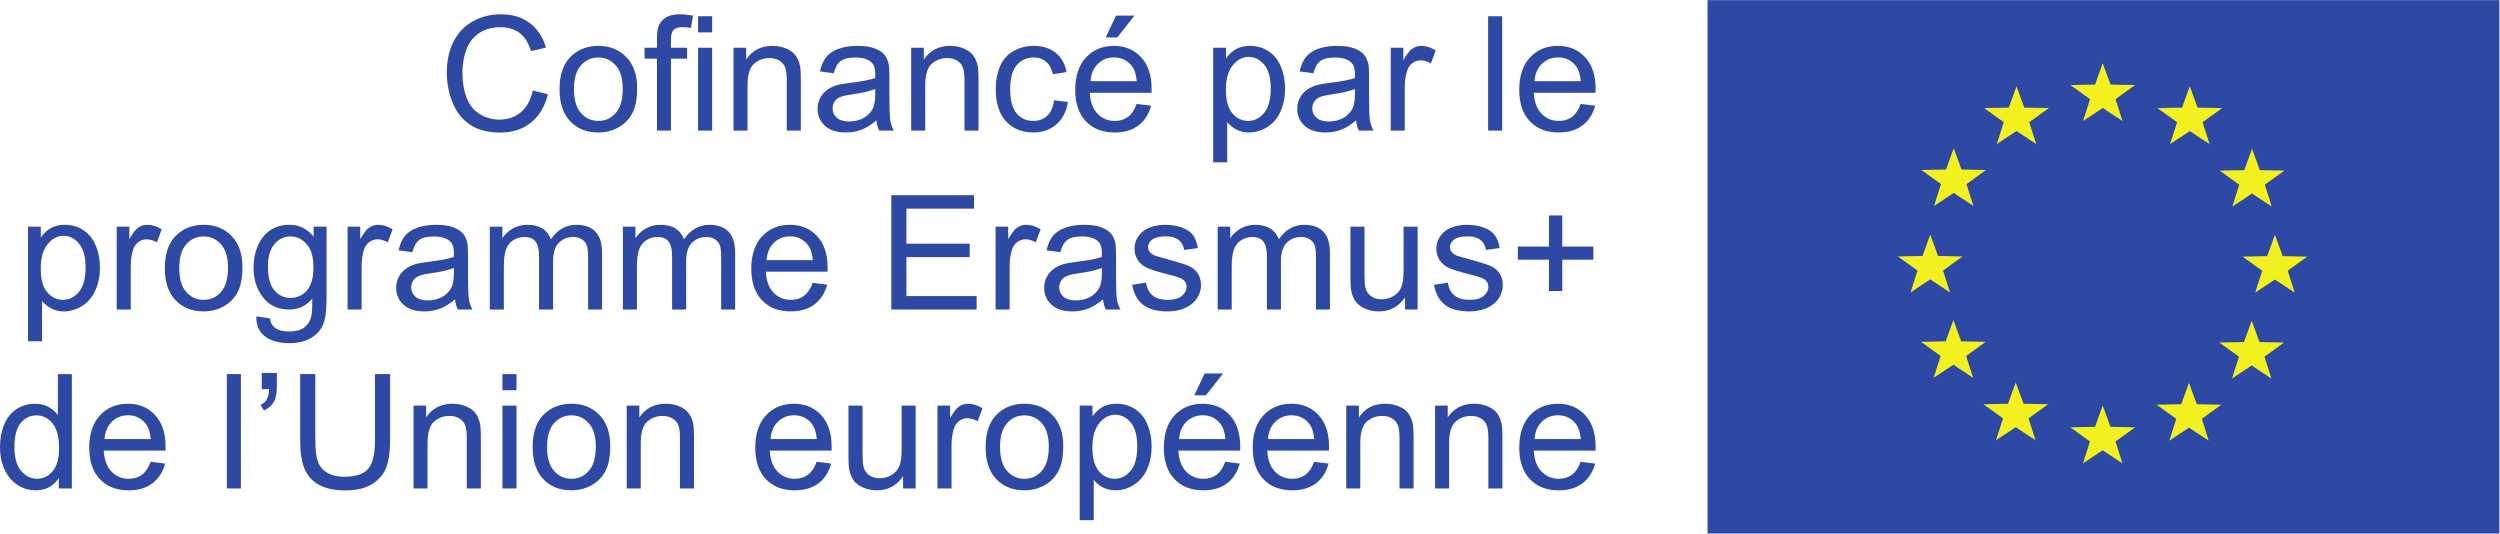 <?xml version="1.0" encoding="UTF-8" standalone="no"?>
<!-- Created with Inkscape (http://www.inkscape.org/) -->

<svg
   version="1.1"
   id="svg2"
   xml:space="preserve"
   width="1042.987"
   height="222.6"
   viewBox="0 0 1042.987 222.6"
   sodipodi:docname="logosbeneficaireserasmusleft_fr_0.eps"
   xmlns:inkscape="http://www.inkscape.org/namespaces/inkscape"
   xmlns:sodipodi="http://sodipodi.sourceforge.net/DTD/sodipodi-0.dtd"
   xmlns="http://www.w3.org/2000/svg"
   xmlns:svg="http://www.w3.org/2000/svg"><defs
     id="defs6" /><sodipodi:namedview
     id="namedview4"
     pagecolor="#ffffff"
     bordercolor="#666666"
     borderopacity="1.0"
     inkscape:pageshadow="2"
     inkscape:pageopacity="0.0"
     inkscape:pagecheckerboard="0" /><g
     id="g8"
     inkscape:groupmode="layer"
     inkscape:label="ink_ext_XXXXXX"
     transform="matrix(1.333,0,0,-1.333,0,222.6)"><g
       id="g10"
       transform="scale(0.1)"><path
         d="M 7822.35,0 V 1669.52 H 5344.14 V 0 h 2478.21"
         style="fill:#2d49a3;fill-opacity:1;fill-rule:nonzero;stroke:none"
         id="path12" /><path
         d="m 7204.62,861.59 -25.86,0.527 -38.24,0.723 -12.52,34.094 -8.11,21.785 -7.97,-21.785 -12.42,-34.094 -38.24,-0.723 -25.84,-0.527 21.09,-15.195 30.14,-21.629 -10.96,-34.133 -7.52,-23.242 20.39,13.457 31.33,20.742 31.7,-20.742 20.14,-13.457 -7.38,23.242 -10.86,34.133 30.04,21.629 21.09,15.195"
         style="fill:#f3f020;fill-opacity:1;fill-rule:nonzero;stroke:none"
         id="path14" /><path
         d="m 7204.62,861.59 -25.86,0.527 -38.24,0.723 -12.52,34.094 -8.11,21.785 -7.97,-21.785 -12.42,-34.094 -38.24,-0.723 -25.84,-0.527 21.09,-15.195 30.14,-21.629 -10.96,-34.133 -7.52,-23.242 20.39,13.457 31.33,20.742 31.7,-20.742 20.14,-13.457 -7.38,23.242 -10.86,34.133 30.04,21.629 z"
         style="fill:none;stroke:#f3f020;stroke-width:11.064;stroke-linecap:butt;stroke-linejoin:miter;stroke-miterlimit:4;stroke-dasharray:none;stroke-opacity:1"
         id="path16" /><path
         d="m 7014.79,1093.95 -10.83,-34.18 -7.39,-23.18 20.26,13.28 31.46,21.04 31.7,-21.04 20,-13.28 -7.27,23.18 -10.95,34.18 30.04,21.64 21.19,15.2 -25.84,0.47 -38.38,0.6 -12.38,34.18 -8.11,22 -8.01,-22 -12.36,-34.18 -38.26,-0.6 -25.86,-0.47 20.98,-15.2 30.01,-21.64"
         style="fill:#f3f020;fill-opacity:1;fill-rule:nonzero;stroke:none"
         id="path18" /><path
         d="m 7014.79,1093.95 -10.83,-34.18 -7.39,-23.18 20.26,13.28 31.46,21.04 31.7,-21.04 20,-13.28 -7.27,23.18 -10.95,34.18 30.04,21.64 21.19,15.2 -25.84,0.47 -38.38,0.6 -12.38,34.18 -8.11,22 -8.01,-22 -12.36,-34.18 -38.26,-0.6 -25.86,-0.47 20.98,-15.2 z"
         style="fill:none;stroke:#f3f020;stroke-width:11.064;stroke-linecap:butt;stroke-linejoin:miter;stroke-miterlimit:4;stroke-dasharray:none;stroke-opacity:1"
         id="path20" /><path
         d="m 6874.07,1327.64 -12.52,34.13 -8.1,21.93 -7.97,-21.93 -12.4,-34.13 -38.25,-0.66 -25.99,-0.59 21.21,-15.13 30.16,-21.69 -10.96,-34.14 -7.52,-23.19 20.37,13.24 31.35,20.91 31.58,-20.91 20.27,-13.24 -7.52,23.19 -10.74,34.14 30.04,21.69 21.07,15.13 -25.72,0.59 -38.36,0.66"
         style="fill:#f3f020;fill-opacity:1;fill-rule:nonzero;stroke:none"
         id="path22" /><path
         d="m 6874.07,1327.64 -12.52,34.13 -8.1,21.93 -7.97,-21.93 -12.4,-34.13 -38.25,-0.66 -25.99,-0.59 21.21,-15.13 30.16,-21.69 -10.96,-34.14 -7.52,-23.19 20.37,13.24 31.35,20.91 31.58,-20.91 20.27,-13.24 -7.52,23.19 -10.74,34.14 30.04,21.69 21.07,15.13 -25.72,0.59 z"
         style="fill:none;stroke:#f3f020;stroke-width:11.064;stroke-linecap:butt;stroke-linejoin:miter;stroke-miterlimit:4;stroke-dasharray:none;stroke-opacity:1"
         id="path24" /><path
         d="m 6601.67,1399.85 -12.52,34.03 -8.12,21.92 -7.86,-21.92 -12.52,-34.03 -38.24,-0.84 -25.97,-0.41 21.21,-15.19 30.04,-21.75 -10.86,-34.2 -7.5,-23.12 20.25,13.23 31.45,20.97 31.69,-20.97 20.14,-13.23 -7.36,23.12 -10.86,34.2 30.04,21.75 20.95,15.19 -25.72,0.41 -38.24,0.84"
         style="fill:#f3f020;fill-opacity:1;fill-rule:nonzero;stroke:none"
         id="path26" /><path
         d="m 6601.67,1399.85 -12.52,34.03 -8.12,21.92 -7.86,-21.92 -12.52,-34.03 -38.24,-0.84 -25.97,-0.41 21.21,-15.19 30.04,-21.75 -10.86,-34.2 -7.5,-23.12 20.25,13.23 31.45,20.97 31.69,-20.97 20.14,-13.23 -7.36,23.12 -10.86,34.2 30.04,21.75 20.95,15.19 -25.72,0.41 z"
         style="fill:none;stroke:#f3f020;stroke-width:11.064;stroke-linecap:butt;stroke-linejoin:miter;stroke-miterlimit:4;stroke-dasharray:none;stroke-opacity:1"
         id="path28" /><path
         d="m 6331.63,1327.64 -12.52,34.13 -7.85,21.93 -7.99,-21.93 -12.5,-34.13 -38.26,-0.66 -25.98,-0.41 21.1,-15.25 30.15,-21.63 -10.86,-34.14 -7.48,-23.31 20.24,13.47 31.58,20.8 31.35,-20.8 20.25,-13.47 -7.38,23.31 -10.86,34.14 30.04,21.63 21.21,15.25 -25.98,0.41 -38.26,0.66"
         style="fill:#f3f020;fill-opacity:1;fill-rule:nonzero;stroke:none"
         id="path30" /><path
         d="m 6331.63,1327.64 -12.52,34.13 -7.85,21.93 -7.99,-21.93 -12.5,-34.13 -38.26,-0.66 -25.98,-0.41 21.1,-15.25 30.15,-21.63 -10.86,-34.14 -7.48,-23.31 20.24,13.47 31.58,20.8 31.35,-20.8 20.25,-13.47 -7.38,23.31 -10.86,34.14 30.04,21.63 21.21,15.25 -25.98,0.41 z"
         style="fill:none;stroke:#f3f020;stroke-width:11.064;stroke-linecap:butt;stroke-linejoin:miter;stroke-miterlimit:4;stroke-dasharray:none;stroke-opacity:1"
         id="path32" /><path
         d="m 6135.03,1133.93 -12.31,34.04 -7.96,21.85 -8.09,-21.85 -12.4,-34.04 -38.26,-0.7 -25.86,-0.49 21.09,-15.25 30.04,-21.68 -10.96,-34.08 -7.28,-23.25 20.02,13.34 31.58,20.86 31.58,-20.86 20.14,-13.34 -7.4,23.25 -10.84,34.08 30.15,21.68 20.98,15.25 -25.88,0.49 -38.34,0.7"
         style="fill:#f3f020;fill-opacity:1;fill-rule:nonzero;stroke:none"
         id="path34" /><path
         d="m 6135.03,1133.93 -12.31,34.04 -7.96,21.85 -8.09,-21.85 -12.4,-34.04 -38.26,-0.7 -25.86,-0.49 21.09,-15.25 30.04,-21.68 -10.96,-34.08 -7.28,-23.25 20.02,13.34 31.58,20.86 31.58,-20.86 20.14,-13.34 -7.4,23.25 -10.84,34.08 30.15,21.68 20.98,15.25 -25.88,0.49 z"
         style="fill:none;stroke:#f3f020;stroke-width:11.064;stroke-linecap:butt;stroke-linejoin:miter;stroke-miterlimit:4;stroke-dasharray:none;stroke-opacity:1"
         id="path36" /><path
         d="m 6072.69,781.336 20.25,-13.457 -7.36,23.351 -10.86,34.083 30.02,21.675 21.09,15.129 -25.84,0.547 -38.26,0.652 -12.5,34.036 -7.99,21.855 -8.01,-21.855 -12.5,-34.036 -38.24,-0.652 -25.86,-0.547 20.96,-15.129 30.15,-21.675 -10.84,-34.083 -7.38,-23.351 20.12,13.457 31.6,20.852 31.45,-20.852"
         style="fill:#f3f020;fill-opacity:1;fill-rule:nonzero;stroke:none"
         id="path38" /><path
         d="m 6072.69,781.336 20.25,-13.457 -7.36,23.351 -10.86,34.083 30.02,21.675 21.09,15.129 -25.84,0.547 -38.26,0.652 -12.5,34.036 -7.99,21.855 -8.01,-21.855 -12.5,-34.036 -38.24,-0.652 -25.86,-0.547 20.96,-15.129 30.15,-21.675 -10.84,-34.083 -7.38,-23.351 20.12,13.457 31.6,20.852 z"
         style="fill:none;stroke:#f3f020;stroke-width:11.064;stroke-linecap:butt;stroke-linejoin:miter;stroke-miterlimit:4;stroke-dasharray:none;stroke-opacity:1"
         id="path40" /><path
         d="m 6134.17,596.27 -12.5,33.96 -7.87,21.879 -8.11,-21.879 -12.5,-33.96 -38.24,-0.829 -25.86,-0.582 21.08,-15.019 30.04,-21.809 -10.86,-34.09 -7.5,-23.043 20.25,13.161 31.46,20.839 31.59,-20.839 20.13,-13.278 -7.38,23.16 -10.72,34.09 30.02,21.809 20.97,15.019 -25.86,0.582 -38.14,0.829"
         style="fill:#f3f020;fill-opacity:1;fill-rule:nonzero;stroke:none"
         id="path42" /><path
         d="m 6134.17,596.27 -12.5,33.96 -7.87,21.879 -8.11,-21.879 -12.5,-33.96 -38.24,-0.829 -25.86,-0.582 21.08,-15.019 30.04,-21.809 -10.86,-34.09 -7.5,-23.043 20.25,13.161 31.46,20.839 31.59,-20.839 20.13,-13.278 -7.38,23.16 -10.72,34.09 30.02,21.809 20.97,15.019 -25.86,0.582 z"
         style="fill:none;stroke:#f3f020;stroke-width:11.064;stroke-linecap:butt;stroke-linejoin:miter;stroke-miterlimit:4;stroke-dasharray:none;stroke-opacity:1"
         id="path44" /><path
         d="m 6329.25,400.73 -12.38,34.2 -7.99,21.859 -8.11,-21.859 -12.38,-34.2 -38.38,-0.601 -25.86,-0.59 21.21,-15.141 29.9,-21.687 -10.72,-34.063 -7.5,-23.25 20.12,13.231 31.72,20.922 31.33,-20.922 20.39,-13.231 -7.52,23.25 -10.82,34.063 30.02,21.687 21.21,15.141 -25.98,0.59 -38.26,0.601"
         style="fill:#f3f020;fill-opacity:1;fill-rule:nonzero;stroke:none"
         id="path46" /><path
         d="m 6329.25,400.73 -12.38,34.2 -7.99,21.859 -8.11,-21.859 -12.38,-34.2 -38.38,-0.601 -25.86,-0.59 21.21,-15.141 29.9,-21.687 -10.72,-34.063 -7.5,-23.25 20.12,13.231 31.72,20.922 31.33,-20.922 20.39,-13.231 -7.52,23.25 -10.82,34.063 30.02,21.687 21.21,15.141 -25.98,0.59 z"
         style="fill:none;stroke:#f3f020;stroke-width:11.064;stroke-linecap:butt;stroke-linejoin:miter;stroke-miterlimit:4;stroke-dasharray:none;stroke-opacity:1"
         id="path48" /><path
         d="m 6601.42,328.582 -12.39,33.898 -8.12,21.989 -7.85,-21.989 -12.52,-33.898 -38.25,-0.781 -25.99,-0.602 21.09,-15.25 30.18,-21.551 -10.98,-34.089 -7.26,-23.297 20.13,13.386 31.45,20.922 31.6,-20.922 20.14,-13.386 -7.27,23.297 -10.98,34.089 30.04,21.551 21.08,15.25 -25.73,0.602 -38.37,0.781"
         style="fill:#f3f020;fill-opacity:1;fill-rule:nonzero;stroke:none"
         id="path50" /><path
         d="m 6601.42,328.582 -12.39,33.898 -8.12,21.989 -7.85,-21.989 -12.52,-33.898 -38.25,-0.781 -25.99,-0.602 21.09,-15.25 30.18,-21.551 -10.98,-34.089 -7.26,-23.297 20.13,13.386 31.45,20.922 31.6,-20.922 20.14,-13.386 -7.27,23.297 -10.98,34.089 30.04,21.551 21.08,15.25 -25.73,0.602 z"
         style="fill:none;stroke:#f3f020;stroke-width:11.064;stroke-linecap:butt;stroke-linejoin:miter;stroke-miterlimit:4;stroke-dasharray:none;stroke-opacity:1"
         id="path52" /><path
         d="m 6871.57,399.422 -12.52,34.078 -7.99,21.871 -7.98,-21.871 -12.41,-34.078 -38.24,-0.844 -25.97,-0.476 21.23,-15.122 30.02,-21.679 -10.86,-34.102 -7.39,-23.23 20.14,13.242 31.46,20.898 31.59,-20.898 20.02,-13.242 -7.15,23.23 -10.86,34.102 29.9,21.679 21.11,15.122 -25.86,0.476 -38.24,0.844"
         style="fill:#f3f020;fill-opacity:1;fill-rule:nonzero;stroke:none"
         id="path54" /><path
         d="m 6871.57,399.422 -12.52,34.078 -7.99,21.871 -7.98,-21.871 -12.41,-34.078 -38.24,-0.844 -25.97,-0.476 21.23,-15.122 30.02,-21.679 -10.86,-34.102 -7.39,-23.23 20.14,13.242 31.46,20.898 31.59,-20.898 20.02,-13.242 -7.15,23.23 -10.86,34.102 29.9,21.679 21.11,15.122 -25.86,0.476 z"
         style="fill:none;stroke:#f3f020;stroke-width:11.064;stroke-linecap:butt;stroke-linejoin:miter;stroke-miterlimit:4;stroke-dasharray:none;stroke-opacity:1"
         id="path56" /><path
         d="m 7067.82,593.879 -12.52,34.109 -7.97,21.782 -7.98,-21.782 -12.52,-34.109 -38.27,-0.699 -25.84,-0.489 21.2,-15.25 29.94,-21.621 -10.84,-34.199 -7.29,-23.172 20.04,13.34 31.56,20.852 31.57,-20.852 20.04,-13.34 -7.41,23.172 -10.72,34.199 30.04,21.621 21.09,15.25 -25.88,0.489 -38.24,0.699"
         style="fill:#f3f020;fill-opacity:1;fill-rule:nonzero;stroke:none"
         id="path58" /><path
         d="m 7067.82,593.879 -12.52,34.109 -7.97,21.782 -7.98,-21.782 -12.52,-34.109 -38.27,-0.699 -25.84,-0.489 21.2,-15.25 29.94,-21.621 -10.84,-34.199 -7.29,-23.172 20.04,13.34 31.56,20.852 31.57,-20.852 20.04,-13.34 -7.41,23.172 -10.72,34.199 30.04,21.621 21.09,15.25 -25.88,0.489 z"
         style="fill:none;stroke:#f3f020;stroke-width:11.064;stroke-linecap:butt;stroke-linejoin:miter;stroke-miterlimit:4;stroke-dasharray:none;stroke-opacity:1"
         id="path60" /><path
         d="m 1667.48,1386.67 47.36,-11.97 c -9.93,-38.9 -27.79,-68.56 -53.59,-88.99 -25.79,-20.43 -57.33,-30.64 -94.6,-30.64 -38.57,0 -69.95,7.85 -94.11,23.56 -24.18,15.71 -42.57,38.45 -55.18,68.23 -12.61,29.79 -18.92,61.78 -18.92,95.96 0,37.27 7.12,69.78 21.36,97.53 14.24,27.74 34.51,48.83 60.79,63.23 26.29,14.41 55.21,21.6 86.79,21.6 35.8,0 65.92,-9.11 90.33,-27.34 24.42,-18.22 41.42,-43.87 51.03,-76.89 l -46.63,-11 c -8.3,26.04 -20.35,45 -36.13,56.89 -15.79,11.88 -35.65,17.82 -59.57,17.82 -27.51,0 -50.5,-6.59 -68.97,-19.77 -18.48,-13.18 -31.46,-30.89 -38.94,-53.1 -7.49,-22.22 -11.23,-45.13 -11.23,-68.74 0,-30.42 4.43,-57 13.3,-79.7 8.87,-22.71 22.66,-39.67 41.38,-50.9 18.71,-11.23 38.98,-16.86 60.79,-16.86 26.53,0 48.99,7.66 67.39,22.95 18.39,15.31 30.84,38.01 37.35,68.13"
         style="fill:#2d49a3;fill-opacity:1;fill-rule:nonzero;stroke:none"
         id="path62" /><path
         d="m 1796.39,1390.81 c 0,-33.2 7.23,-58.07 21.73,-74.58 14.48,-16.52 32.71,-24.78 54.68,-24.78 21.81,0 39.95,8.3 54.45,24.91 14.48,16.6 21.72,41.9 21.72,75.91 0,32.07 -7.28,56.36 -21.85,72.88 -14.56,16.52 -32.68,24.78 -54.32,24.78 -21.97,0 -40.2,-8.22 -54.68,-24.65 -14.5,-16.44 -21.73,-41.27 -21.73,-74.47 z m -45.17,0 c 0,48.01 13.34,83.57 40.04,106.7 22.29,19.2 49.47,28.81 81.54,28.81 35.65,0 64.78,-11.68 87.41,-35.04 22.61,-23.36 33.93,-55.63 33.93,-96.8 0,-33.38 -5.01,-59.62 -15.01,-78.74 -10.02,-19.13 -24.58,-33.97 -43.71,-44.56 -19.12,-10.57 -40,-15.86 -62.62,-15.86 -36.3,0 -65.63,11.63 -88.01,34.9 -22.38,23.28 -33.57,56.81 -33.57,100.59"
         style="fill:#2d49a3;fill-opacity:1;fill-rule:nonzero;stroke:none"
         id="path64" /><path
         d="m 2056.15,1261.18 v 225.1 h -38.82 v 34.18 h 38.82 v 27.58 c 0,17.42 1.55,30.35 4.64,38.82 4.23,11.39 11.68,20.63 22.34,27.71 10.66,7.08 25.59,10.61 44.8,10.61 12.36,0 26.03,-1.46 41.02,-4.39 l -6.6,-38.32 c -9.12,1.62 -17.74,2.44 -25.88,2.44 -13.34,0 -22.79,-2.85 -28.32,-8.55 -5.53,-5.7 -8.3,-16.35 -8.3,-31.98 v -23.92 h 50.54 v -34.18 h -50.54 v -225.1 h -43.7"
         style="fill:#2d49a3;fill-opacity:1;fill-rule:nonzero;stroke:none"
         id="path66" /><path
         d="m 2184.81,1261.18 v 259.28 h 43.95 v -259.28 z m 0,307.36 v 50.55 h 43.95 v -50.55 h -43.95"
         style="fill:#2d49a3;fill-opacity:1;fill-rule:nonzero;stroke:none"
         id="path68" /><path
         d="m 2295.65,1261.18 v 259.28 h 39.56 v -36.88 c 19.04,28.49 46.54,42.74 82.51,42.74 15.63,0 29.99,-2.82 43.1,-8.43 13.1,-5.62 22.9,-12.98 29.41,-22.1 6.51,-9.11 11.07,-19.94 13.68,-32.46 1.62,-8.15 2.44,-22.38 2.44,-42.74 v -159.41 h -43.95 v 157.71 c 0,17.9 -1.71,31.29 -5.12,40.16 -3.42,8.87 -9.49,15.95 -18.2,21.24 -8.7,5.28 -18.91,7.94 -30.63,7.94 -18.72,0 -34.88,-5.95 -48.47,-17.83 -13.58,-11.88 -20.38,-34.42 -20.38,-67.62 v -141.6 h -43.95"
         style="fill:#2d49a3;fill-opacity:1;fill-rule:nonzero;stroke:none"
         id="path70" /><path
         d="m 2739.26,1391.3 c -15.96,-6.51 -39.88,-12.04 -71.78,-16.6 -18.07,-2.6 -30.85,-5.53 -38.33,-8.79 -7.49,-3.26 -13.27,-8.01 -17.33,-14.28 -4.08,-6.27 -6.11,-13.22 -6.11,-20.88 0,-11.72 4.44,-21.48 13.3,-29.3 8.88,-7.81 21.86,-11.72 38.95,-11.72 16.92,0 31.98,3.72 45.17,11.12 13.18,7.4 22.86,17.54 29.05,30.39 4.71,9.93 7.08,24.58 7.08,43.94 z m 3.66,-98.15 c -16.28,-13.83 -31.94,-23.59 -46.99,-29.29 -15.06,-5.69 -31.22,-8.54 -48.47,-8.54 -28.49,0 -50.38,6.95 -65.67,20.87 -15.31,13.92 -22.95,31.69 -22.95,53.35 0,12.69 2.89,24.28 8.67,34.78 5.77,10.5 13.34,18.93 22.7,25.28 9.36,6.35 19.9,11.14 31.62,14.39 8.62,2.29 21.64,4.47 39.06,6.6 35.48,4.22 61.6,9.28 78.37,15.14 0.15,6.02 0.24,9.84 0.24,11.47 0,17.91 -4.15,30.52 -12.45,37.85 -11.23,9.92 -27.92,14.88 -50.05,14.88 -20.67,0 -35.93,-3.61 -45.78,-10.86 -9.84,-7.25 -17.13,-20.06 -21.84,-38.46 l -42.97,5.86 c 3.9,18.4 10.33,33.24 19.28,44.56 8.95,11.31 21.89,20.02 38.82,26.13 16.93,6.1 36.53,9.16 58.84,9.16 22.13,0 40.12,-2.62 53.95,-7.82 13.83,-5.21 24.01,-11.77 30.52,-19.65 6.51,-7.9 11.07,-17.87 13.67,-29.92 1.47,-7.48 2.2,-20.99 2.2,-40.52 v -58.6 c 0,-40.85 0.94,-66.68 2.8,-77.51 1.88,-10.83 5.58,-21.2 11.12,-31.12 h -45.9 c -4.56,9.1 -7.49,19.77 -8.79,31.97"
         style="fill:#2d49a3;fill-opacity:1;fill-rule:nonzero;stroke:none"
         id="path72" /><path
         d="m 2851.81,1261.18 v 259.28 h 39.55 v -36.88 c 19.04,28.49 46.54,42.74 82.52,42.74 15.62,0 29.99,-2.82 43.09,-8.43 13.1,-5.62 22.9,-12.98 29.42,-22.1 6.5,-9.11 11.06,-19.94 13.67,-32.46 1.62,-8.15 2.44,-22.38 2.44,-42.74 v -159.41 h -43.95 v 157.71 c 0,17.9 -1.7,31.29 -5.12,40.16 -3.42,8.87 -9.48,15.95 -18.2,21.24 -8.7,5.28 -18.91,7.94 -30.63,7.94 -18.72,0 -34.87,-5.95 -48.47,-17.83 -13.58,-11.88 -20.38,-34.42 -20.38,-67.62 v -141.6 h -43.94"
         style="fill:#2d49a3;fill-opacity:1;fill-rule:nonzero;stroke:none"
         id="path74" /><path
         d="m 3299.07,1356.14 43.22,-5.6 c -4.73,-29.79 -16.81,-53.11 -36.26,-69.95 -19.45,-16.85 -43.33,-25.27 -71.65,-25.27 -35.49,0 -64.01,11.59 -85.58,34.79 -21.56,23.19 -32.34,56.43 -32.34,99.72 0,28 4.63,52.5 13.91,73.5 9.28,20.99 23.4,36.74 42.35,47.23 18.97,10.5 39.59,15.76 61.9,15.76 28.15,0 51.18,-7.13 69.09,-21.37 17.9,-14.24 29.38,-34.47 34.42,-60.66 l -42.72,-6.61 c -4.07,17.43 -11.27,30.53 -21.61,39.32 -10.33,8.79 -22.82,13.18 -37.47,13.18 -22.14,0 -40.13,-7.94 -53.96,-23.8 -13.83,-15.87 -20.75,-40.98 -20.75,-75.32 0,-34.84 6.67,-60.14 20.02,-75.93 13.34,-15.79 30.76,-23.68 52.25,-23.68 17.24,0 31.65,5.28 43.21,15.86 11.55,10.59 18.88,26.86 21.97,48.83"
         style="fill:#2d49a3;fill-opacity:1;fill-rule:nonzero;stroke:none"
         id="path76" /><path
         d="m 3460.45,1552.68 32.47,68.36 h 57.62 l -53.71,-68.36 z m -47.36,-136.97 h 144.77 c -1.95,21.82 -7.49,38.17 -16.6,49.08 -14,16.92 -32.15,25.39 -54.44,25.39 -20.19,0 -37.15,-6.75 -50.91,-20.27 -13.75,-13.51 -21.36,-31.57 -22.82,-54.2 z m 144.28,-71.03 45.41,-5.63 c -7.16,-26.52 -20.43,-47.11 -39.79,-61.76 -19.38,-14.65 -44.11,-21.97 -74.22,-21.97 -37.93,0 -68,11.67 -90.21,35.03 -22.22,23.35 -33.33,56.1 -33.33,98.27 0,43.61 11.23,77.46 33.7,101.56 22.46,24.09 51.59,36.14 87.4,36.14 34.67,0 62.99,-11.81 84.96,-35.41 21.97,-23.6 32.96,-56.8 32.96,-99.61 0,-2.6 -0.09,-6.51 -0.25,-11.72 h -193.36 c 1.63,-28.48 9.68,-50.29 24.17,-65.43 14.49,-15.14 32.55,-22.7 54.2,-22.7 16.12,0 29.87,4.22 41.26,12.7 11.39,8.46 20.42,21.97 27.1,40.53"
         style="fill:#2d49a3;fill-opacity:1;fill-rule:nonzero;stroke:none"
         id="path78" /><path
         d="m 3836.67,1389.34 c 0,-33.36 6.75,-58.02 20.26,-73.96 13.51,-15.96 29.87,-23.93 49.08,-23.93 19.53,0 36.25,8.26 50.17,24.78 13.91,16.51 20.87,42.12 20.87,76.79 0,33.02 -6.8,57.77 -20.38,74.21 -13.59,16.43 -29.83,24.65 -48.71,24.65 -18.72,0 -35.27,-8.75 -49.69,-26.24 -14.39,-17.5 -21.6,-42.93 -21.6,-76.3 z m -39.79,-227.54 v 358.66 h 40.03 v -33.69 c 9.44,13.18 20.1,23.06 31.99,29.66 11.87,6.59 26.28,9.89 43.21,9.89 22.13,0 41.66,-5.71 58.59,-17.09 16.93,-11.41 29.7,-27.47 38.33,-48.23 8.63,-20.75 12.94,-43.49 12.94,-68.24 0,-26.52 -4.75,-50.41 -14.28,-71.65 -9.52,-21.24 -23.35,-37.52 -41.51,-48.83 -18.14,-11.3 -37.22,-16.96 -57.24,-16.96 -14.65,0 -27.8,3.09 -39.44,9.28 -11.63,6.17 -21.2,13.98 -28.68,23.44 V 1161.8 h -43.94"
         style="fill:#2d49a3;fill-opacity:1;fill-rule:nonzero;stroke:none"
         id="path80" /><path
         d="m 4240.48,1391.3 c -15.96,-6.51 -39.88,-12.04 -71.78,-16.6 -18.07,-2.6 -30.85,-5.53 -38.33,-8.79 -7.49,-3.26 -13.27,-8.01 -17.33,-14.28 -4.08,-6.27 -6.11,-13.22 -6.11,-20.88 0,-11.72 4.44,-21.48 13.3,-29.3 8.88,-7.81 21.86,-11.72 38.95,-11.72 16.92,0 31.98,3.72 45.17,11.12 13.18,7.4 22.86,17.54 29.05,30.39 4.72,9.93 7.08,24.58 7.08,43.94 z m 3.66,-98.15 c -16.28,-13.83 -31.94,-23.59 -46.99,-29.29 -15.06,-5.69 -31.22,-8.54 -48.47,-8.54 -28.48,0 -50.38,6.95 -65.67,20.87 -15.3,13.92 -22.95,31.69 -22.95,53.35 0,12.69 2.89,24.28 8.67,34.78 5.77,10.5 13.34,18.93 22.7,25.28 9.36,6.35 19.9,11.14 31.62,14.39 8.62,2.29 21.64,4.47 39.06,6.6 35.48,4.22 61.6,9.28 78.37,15.14 0.15,6.02 0.24,9.84 0.24,11.47 0,17.91 -4.15,30.52 -12.45,37.85 -11.23,9.92 -27.92,14.88 -50.05,14.88 -20.67,0 -35.93,-3.61 -45.78,-10.86 -9.84,-7.25 -17.13,-20.06 -21.84,-38.46 l -42.97,5.86 c 3.9,18.4 10.33,33.24 19.28,44.56 8.95,11.31 21.89,20.02 38.82,26.13 16.93,6.1 36.54,9.16 58.84,9.16 22.13,0 40.12,-2.62 53.96,-7.82 13.82,-5.21 24,-11.77 30.51,-19.65 6.51,-7.9 11.07,-17.87 13.67,-29.92 1.47,-7.48 2.2,-20.99 2.2,-40.52 v -58.6 c 0,-40.85 0.94,-66.68 2.8,-77.51 1.88,-10.83 5.58,-21.2 11.12,-31.12 h -45.9 c -4.56,9.1 -7.49,19.77 -8.79,31.97"
         style="fill:#2d49a3;fill-opacity:1;fill-rule:nonzero;stroke:none"
         id="path82" /><path
         d="m 4352.54,1261.18 v 259.28 h 39.55 v -39.32 c 10.09,18.4 19.4,30.53 27.96,36.39 8.53,5.86 17.94,8.79 28.19,8.79 14.81,0 29.87,-4.73 45.17,-14.16 l -15.14,-40.78 c -10.74,6.34 -21.48,9.53 -32.23,9.53 -9.6,0 -18.23,-2.89 -25.87,-8.68 -7.66,-5.78 -13.11,-13.78 -16.36,-24.04 -4.88,-15.62 -7.33,-32.71 -7.33,-51.27 v -135.74 h -43.94"
         style="fill:#2d49a3;fill-opacity:1;fill-rule:nonzero;stroke:none"
         id="path84" /><path
         d="m 4657.47,1261.18 v 357.91 h 43.95 v -357.91 h -43.95"
         style="fill:#2d49a3;fill-opacity:1;fill-rule:nonzero;stroke:none"
         id="path86" /><path
         d="m 4802.73,1415.71 h 144.78 c -1.95,21.82 -7.49,38.17 -16.6,49.08 -14.01,16.92 -32.15,25.39 -54.45,25.39 -20.18,0 -37.14,-6.75 -50.9,-20.27 -13.75,-13.51 -21.36,-31.57 -22.83,-54.2 z m 144.29,-71.03 45.41,-5.63 c -7.17,-26.52 -20.43,-47.11 -39.79,-61.76 -19.38,-14.65 -44.11,-21.97 -74.22,-21.97 -37.93,0 -68,11.67 -90.21,35.03 -22.22,23.35 -33.33,56.1 -33.33,98.27 0,43.61 11.23,77.46 33.69,101.56 22.47,24.09 51.6,36.14 87.41,36.14 34.66,0 62.98,-11.81 84.96,-35.41 21.97,-23.6 32.96,-56.8 32.96,-99.61 0,-2.6 -0.09,-6.51 -0.25,-11.72 h -193.36 c 1.62,-28.48 9.68,-50.29 24.17,-65.43 14.49,-15.14 32.55,-22.7 54.2,-22.7 16.12,0 29.87,4.22 41.26,12.7 11.39,8.46 20.42,21.97 27.1,40.53"
         style="fill:#2d49a3;fill-opacity:1;fill-rule:nonzero;stroke:none"
         id="path88" /><path
         d="m 127.441,829.344 c 0,-33.367 6.747,-58.028 20.262,-73.977 13.508,-15.957 29.863,-23.926 49.074,-23.926 19.532,0 36.25,8.262 50.176,24.789 13.906,16.512 20.867,42.11 20.867,76.778 0,33.035 -6.797,57.781 -20.379,74.219 -13.593,16.433 -29.836,24.656 -48.711,24.656 -18.718,0 -35.273,-8.75 -49.687,-26.25 -14.395,-17.5 -21.602,-42.93 -21.602,-76.289 z M 87.648,601.801 v 358.644 h 40.04 v -33.687 c 9.429,13.183 20.093,23.074 31.98,29.656 11.875,6.602 26.277,9.895 43.215,9.895 22.129,0 41.656,-5.696 58.594,-17.09 16.921,-11.399 29.695,-27.473 38.328,-48.215 8.625,-20.762 12.937,-43.508 12.937,-68.242 0,-26.532 -4.754,-50.418 -14.285,-71.653 -9.512,-21.25 -23.352,-37.515 -41.504,-48.828 -18.144,-11.316 -37.226,-16.968 -57.246,-16.968 -14.648,0 -27.793,3.093 -39.434,9.277 -11.628,6.18 -21.203,13.992 -28.679,23.433 V 601.801 H 87.648"
         style="fill:#2d49a3;fill-opacity:1;fill-rule:nonzero;stroke:none"
         id="path90" /><path
         d="m 365.234,701.172 v 259.273 h 39.551 v -39.304 c 10.086,18.386 19.403,30.515 27.957,36.379 8.535,5.859 17.942,8.789 28.196,8.789 14.804,0 29.863,-4.719 45.167,-14.161 l -15.136,-40.773 c -10.742,6.348 -21.489,9.523 -32.231,9.523 -9.605,0 -18.23,-2.89 -25.879,-8.664 -7.656,-5.781 -13.101,-13.796 -16.355,-24.05 -4.883,-15.625 -7.324,-32.715 -7.324,-51.274 V 701.172 h -43.946"
         style="fill:#2d49a3;fill-opacity:1;fill-rule:nonzero;stroke:none"
         id="path92" /><path
         d="m 561.035,830.809 c 0,-33.204 7.235,-58.067 21.731,-74.579 14.48,-16.527 32.714,-24.789 54.683,-24.789 21.809,0 39.953,8.301 54.446,24.907 14.484,16.597 21.726,41.902 21.726,75.925 0,32.063 -7.281,56.348 -21.851,72.872 -14.563,16.523 -32.676,24.785 -54.321,24.785 -21.969,0 -40.203,-8.223 -54.683,-24.657 -14.496,-16.437 -21.731,-41.261 -21.731,-74.464 z m -45.168,0 c 0,48.007 13.344,83.574 40.039,106.687 22.297,19.211 49.477,28.813 81.543,28.813 35.649,0 64.778,-11.68 87.406,-35.032 22.618,-23.359 33.934,-55.625 33.934,-96.804 0,-33.371 -5.012,-59.614 -15.012,-78.735 -10.015,-19.129 -24.578,-33.98 -43.711,-44.558 -19.121,-10.575 -40,-15.867 -62.617,-15.867 -36.297,0 -65.633,11.628 -88.008,34.91 -22.378,23.269 -33.574,56.797 -33.574,100.586"
         style="fill:#2d49a3;fill-opacity:1;fill-rule:nonzero;stroke:none"
         id="path94" /><path
         d="m 838.621,835.445 c 0,-34.019 6.75,-58.836 20.266,-74.461 13.508,-15.625 30.429,-23.437 50.781,-23.437 20.176,0 37.109,7.773 50.781,23.312 13.672,15.543 20.508,39.918 20.508,73.125 0,31.739 -7.039,55.664 -21.113,71.778 -14.082,16.109 -31.055,24.168 -50.906,24.168 -19.536,0 -36.133,-7.93 -49.805,-23.809 -13.672,-15.859 -20.512,-39.426 -20.512,-70.676 z m -36.375,-155.757 42.727,-6.348 c 1.785,-13.192 6.746,-22.789 14.89,-28.809 10.899,-8.14 25.789,-12.211 44.68,-12.211 20.34,0 36.043,4.071 47.117,12.211 11.067,8.141 18.555,19.528 22.461,34.18 2.274,8.953 3.328,27.742 3.176,56.394 -19.211,-22.625 -43.137,-33.933 -71.777,-33.933 -35.649,0 -63.235,12.851 -82.766,38.57 -19.531,25.715 -29.297,56.555 -29.297,92.531 0,24.739 4.473,47.559 13.43,68.477 8.941,20.918 21.929,37.07 38.933,48.469 17.012,11.394 36.993,17.09 59.942,17.09 30.593,0 55.82,-12.375 75.683,-37.114 v 31.25 h 40.525 V 736.324 c 0,-40.359 -4.11,-68.965 -12.32,-85.812 -8.22,-16.84 -21.252,-30.153 -39.064,-39.922 -17.832,-9.762 -39.766,-14.641 -65.801,-14.641 -30.93,0 -55.906,6.961 -74.949,20.86 -19.043,13.929 -28.242,34.89 -27.59,62.879"
         style="fill:#2d49a3;fill-opacity:1;fill-rule:nonzero;stroke:none"
         id="path96" /><path
         d="m 1087.89,701.172 v 259.273 h 39.55 v -39.304 c 10.09,18.386 19.41,30.515 27.96,36.379 8.54,5.859 17.94,8.789 28.19,8.789 14.81,0 29.87,-4.719 45.17,-14.161 l -15.14,-40.773 c -10.74,6.348 -21.48,9.523 -32.22,9.523 -9.61,0 -18.24,-2.89 -25.88,-8.664 -7.66,-5.781 -13.11,-13.796 -16.36,-24.05 -4.88,-15.625 -7.32,-32.715 -7.32,-51.274 V 701.172 h -43.95"
         style="fill:#2d49a3;fill-opacity:1;fill-rule:nonzero;stroke:none"
         id="path98" /><path
         d="m 1420.41,831.297 c -15.96,-6.516 -39.88,-12.051 -71.78,-16.602 -18.06,-2.605 -30.85,-5.539 -38.33,-8.789 -7.49,-3.261 -13.27,-8.015 -17.33,-14.289 -4.07,-6.258 -6.1,-13.219 -6.1,-20.867 0,-11.719 4.43,-21.484 13.3,-29.297 8.87,-7.812 21.85,-11.719 38.94,-11.719 16.93,0 31.98,3.704 45.17,11.106 13.18,7.41 22.86,17.539 29.05,30.398 4.72,9.922 7.08,24.571 7.08,43.946 z m 3.66,-98.145 c -16.28,-13.836 -31.94,-23.601 -46.99,-29.297 -15.06,-5.695 -31.22,-8.542 -48.47,-8.542 -28.48,0 -50.38,6.953 -65.67,20.878 -15.3,13.907 -22.95,31.688 -22.95,53.336 0,12.7 2.89,24.297 8.67,34.789 5.77,10.504 13.34,18.922 22.7,25.274 9.36,6.348 19.9,11.14 31.62,14.402 8.62,2.278 21.64,4.473 39.06,6.594 35.48,4.227 61.6,9.273 78.37,15.137 0.16,6.023 0.24,9.843 0.24,11.472 0,17.903 -4.15,30.52 -12.45,37.84 -11.23,9.934 -27.92,14.895 -50.05,14.895 -20.67,0 -35.92,-3.621 -45.78,-10.86 -9.84,-7.246 -17.13,-20.066 -21.84,-38.457 l -42.97,5.86 c 3.9,18.386 10.33,33.242 19.29,44.55 8.94,11.309 21.88,20.02 38.81,26.133 16.93,6.094 36.54,9.153 58.84,9.153 22.13,0 40.12,-2.61 53.96,-7.817 13.83,-5.203 24,-11.765 30.51,-19.656 6.51,-7.891 11.07,-17.859 13.68,-29.902 1.46,-7.493 2.19,-20.996 2.19,-40.528 v -58.593 c 0,-40.86 0.94,-66.692 2.81,-77.508 1.87,-10.832 5.57,-21.211 11.11,-31.133 h -45.9 c -4.56,9.109 -7.49,19.773 -8.79,31.98"
         style="fill:#2d49a3;fill-opacity:1;fill-rule:nonzero;stroke:none"
         id="path100" /><path
         d="m 1532.96,701.172 v 259.273 h 39.31 V 924.07 c 8.13,12.696 18.95,22.91 32.47,30.645 13.5,7.726 28.88,11.594 46.14,11.594 19.2,0 34.95,-3.996 47.25,-11.965 12.28,-7.981 20.94,-19.121 25.99,-33.446 20.51,30.274 47.2,45.411 80.08,45.411 25.71,0 45.49,-7.121 59.33,-21.36 13.82,-14.25 20.75,-36.179 20.75,-65.801 V 701.172 h -43.7 V 864.5 c 0,17.578 -1.43,30.234 -4.27,37.969 -2.85,7.722 -8.03,13.945 -15.51,18.672 -7.49,4.718 -16.28,7.082 -26.37,7.082 -18.23,0 -33.37,-6.067 -45.41,-18.196 -12.05,-12.129 -18.06,-31.535 -18.06,-58.222 V 701.172 h -43.95 v 168.457 c 0,19.527 -3.58,34.18 -10.74,43.941 -7.17,9.77 -18.89,14.653 -35.16,14.653 -12.37,0 -23.81,-3.254 -34.29,-9.77 -10.51,-6.512 -18.12,-16.031 -22.84,-28.562 -4.72,-12.539 -7.08,-30.606 -7.08,-54.2 V 701.172 h -43.94"
         style="fill:#2d49a3;fill-opacity:1;fill-rule:nonzero;stroke:none"
         id="path102" /><path
         d="m 1949.46,701.172 v 259.273 h 39.31 V 924.07 c 8.13,12.696 18.95,22.91 32.47,30.645 13.51,7.726 28.89,11.594 46.14,11.594 19.2,0 34.95,-3.996 47.25,-11.965 12.28,-7.981 20.95,-19.121 26,-33.446 20.5,30.274 47.19,45.411 80.07,45.411 25.72,0 45.49,-7.121 59.33,-21.36 13.83,-14.25 20.75,-36.179 20.75,-65.801 V 701.172 h -43.7 V 864.5 c 0,17.578 -1.43,30.234 -4.27,37.969 -2.85,7.722 -8.02,13.945 -15.51,18.672 -7.49,4.718 -16.27,7.082 -26.36,7.082 -18.23,0 -33.37,-6.067 -45.41,-18.196 -12.05,-12.129 -18.07,-31.535 -18.07,-58.222 V 701.172 h -43.94 v 168.457 c 0,19.527 -3.59,34.18 -10.75,43.941 -7.16,9.77 -18.88,14.653 -35.15,14.653 -12.38,0 -23.81,-3.254 -34.3,-9.77 -10.51,-6.512 -18.11,-16.031 -22.83,-28.562 -4.73,-12.539 -7.08,-30.606 -7.08,-54.2 V 701.172 h -43.95"
         style="fill:#2d49a3;fill-opacity:1;fill-rule:nonzero;stroke:none"
         id="path104" /><path
         d="m 2399.17,855.711 h 144.78 c -1.96,21.809 -7.49,38.164 -16.61,49.07 -14,16.926 -32.14,25.395 -54.44,25.395 -20.19,0 -37.15,-6.758 -50.91,-20.266 -13.75,-13.515 -21.36,-31.582 -22.82,-54.199 z m 144.29,-71.043 45.41,-5.617 c -7.17,-26.531 -20.43,-47.117 -39.8,-61.77 -19.37,-14.644 -44.11,-21.968 -74.22,-21.968 -37.93,0 -67.99,11.675 -90.2,35.039 -22.23,23.347 -33.33,56.101 -33.33,98.257 0,43.625 11.23,77.473 33.69,101.567 22.46,24.09 51.59,36.133 87.4,36.133 34.67,0 62.99,-11.809 84.96,-35.403 21.98,-23.601 32.96,-56.804 32.96,-99.609 0,-2.606 -0.09,-6.516 -0.24,-11.719 h -193.36 c 1.62,-28.484 9.68,-50.293 24.17,-65.43 14.48,-15.136 32.55,-22.707 54.2,-22.707 16.11,0 29.86,4.231 41.26,12.7 11.38,8.457 20.42,21.968 27.1,40.527"
         style="fill:#2d49a3;fill-opacity:1;fill-rule:nonzero;stroke:none"
         id="path106" /><path
         d="m 2789.55,701.172 v 357.908 h 258.79 v -42.24 H 2836.91 V 907.227 h 198 v -41.993 h -198 V 743.406 h 219.73 v -42.234 h -267.09"
         style="fill:#2d49a3;fill-opacity:1;fill-rule:nonzero;stroke:none"
         id="path108" /><path
         d="m 3115.97,701.172 v 259.273 h 39.55 v -39.304 c 10.09,18.386 19.4,30.515 27.96,36.379 8.53,5.859 17.94,8.789 28.19,8.789 14.8,0 29.86,-4.719 45.17,-14.161 l -15.14,-40.773 c -10.74,6.348 -21.49,9.523 -32.23,9.523 -9.61,0 -18.23,-2.89 -25.88,-8.664 -7.65,-5.781 -13.1,-13.796 -16.35,-24.05 -4.89,-15.625 -7.33,-32.715 -7.33,-51.274 V 701.172 h -43.94"
         style="fill:#2d49a3;fill-opacity:1;fill-rule:nonzero;stroke:none"
         id="path110" /><path
         d="m 3448.49,831.297 c -15.96,-6.516 -39.89,-12.051 -71.78,-16.602 -18.07,-2.605 -30.85,-5.539 -38.33,-8.789 -7.49,-3.261 -13.27,-8.015 -17.34,-14.289 -4.07,-6.258 -6.1,-13.219 -6.1,-20.867 0,-11.719 4.44,-21.484 13.3,-29.297 8.88,-7.812 21.86,-11.719 38.95,-11.719 16.92,0 31.98,3.704 45.16,11.106 13.19,7.41 22.86,17.539 29.06,30.398 4.71,9.922 7.08,24.571 7.08,43.946 z m 3.66,-98.145 c -16.28,-13.836 -31.94,-23.601 -46.99,-29.297 -15.06,-5.695 -31.22,-8.542 -48.47,-8.542 -28.49,0 -50.38,6.953 -65.67,20.878 -15.31,13.907 -22.95,31.688 -22.95,53.336 0,12.7 2.89,24.297 8.67,34.789 5.77,10.504 13.34,18.922 22.69,25.274 9.37,6.348 19.91,11.14 31.62,14.402 8.63,2.278 21.65,4.473 39.07,6.594 35.48,4.227 61.6,9.273 78.37,15.137 0.15,6.023 0.24,9.843 0.24,11.472 0,17.903 -4.15,30.52 -12.45,37.84 -11.23,9.934 -27.92,14.895 -50.05,14.895 -20.67,0 -35.93,-3.621 -45.78,-10.86 -9.84,-7.246 -17.13,-20.066 -21.85,-38.457 l -42.97,5.86 c 3.91,18.386 10.34,33.242 19.29,44.55 8.95,11.309 21.89,20.02 38.82,26.133 16.92,6.094 36.53,9.153 58.84,9.153 22.13,0 40.12,-2.61 53.95,-7.817 13.83,-5.203 24.01,-11.765 30.52,-19.656 6.5,-7.891 11.07,-17.859 13.67,-29.902 1.47,-7.493 2.2,-20.996 2.2,-40.528 v -58.593 c 0,-40.86 0.94,-66.692 2.8,-77.508 1.88,-10.832 5.58,-21.211 11.12,-31.133 h -45.9 c -4.56,9.109 -7.49,19.773 -8.79,31.98"
         style="fill:#2d49a3;fill-opacity:1;fill-rule:nonzero;stroke:none"
         id="path112" /><path
         d="m 3543.46,778.563 43.45,6.835 c 2.45,-17.421 9.24,-30.761 20.38,-40.039 11.16,-9.277 26.74,-13.918 46.76,-13.918 20.18,0 35.16,4.114 44.92,12.329 9.77,8.218 14.65,17.859 14.65,28.933 0,9.922 -4.31,17.735 -12.94,23.438 -6.02,3.906 -20.99,8.867 -44.92,14.89 -32.22,8.137 -54.56,15.18 -67.02,21.125 -12.44,5.938 -21.88,14.16 -28.32,24.649 -6.43,10.508 -9.64,22.097 -9.64,34.797 0,11.55 2.65,22.253 7.94,32.097 5.28,9.844 12.48,18.028 21.6,24.539 6.84,5.051 16.15,9.321 27.95,12.825 11.81,3.496 24.45,5.246 37.97,5.246 20.34,0 38.2,-2.93 53.59,-8.789 15.38,-5.864 26.73,-13.801 34.06,-23.801 7.32,-10.02 12.36,-23.399 15.13,-40.164 l -42.97,-5.864 c -1.95,13.352 -7.6,23.762 -16.96,31.25 -9.36,7.493 -22.59,11.235 -39.68,11.235 -20.18,0 -34.59,-3.34 -43.21,-10.012 -8.63,-6.68 -12.94,-14.492 -12.94,-23.437 0,-5.704 1.79,-10.821 5.37,-15.379 3.58,-4.719 9.19,-8.625 16.85,-11.719 4.39,-1.633 17.33,-5.371 38.82,-11.231 31.08,-8.3 52.77,-15.097 65.07,-20.382 12.28,-5.293 21.92,-12.989 28.92,-23.075 6.99,-10.097 10.5,-22.628 10.5,-37.597 0,-14.653 -4.27,-28.442 -12.82,-41.391 -8.54,-12.93 -20.87,-22.945 -36.99,-30.015 -16.11,-7.09 -34.34,-10.625 -54.68,-10.625 -33.69,0 -59.37,6.992 -77.02,20.996 -17.67,13.992 -28.94,34.746 -33.82,62.254"
         style="fill:#2d49a3;fill-opacity:1;fill-rule:nonzero;stroke:none"
         id="path114" /><path
         d="m 3811.04,701.172 v 259.273 h 39.3 V 924.07 c 8.14,12.696 18.96,22.91 32.47,30.645 13.51,7.726 28.89,11.594 46.15,11.594 19.19,0 34.95,-3.996 47.24,-11.965 12.29,-7.981 20.95,-19.121 26,-33.446 20.51,30.274 47.19,45.411 80.08,45.411 25.71,0 45.48,-7.121 59.32,-21.36 13.83,-14.25 20.75,-36.179 20.75,-65.801 V 701.172 h -43.7 V 864.5 c 0,17.578 -1.42,30.234 -4.27,37.969 -2.85,7.722 -8.02,13.945 -15.5,18.672 -7.49,4.718 -16.28,7.082 -26.37,7.082 -18.23,0 -33.37,-6.067 -45.41,-18.196 -12.05,-12.129 -18.07,-31.535 -18.07,-58.222 V 701.172 h -43.94 v 168.457 c 0,19.527 -3.59,34.18 -10.74,43.941 -7.17,9.77 -18.89,14.653 -35.16,14.653 -12.37,0 -23.81,-3.254 -34.3,-9.77 -10.51,-6.512 -18.11,-16.031 -22.83,-28.562 -4.73,-12.539 -7.08,-30.606 -7.08,-54.2 V 701.172 h -43.94"
         style="fill:#2d49a3;fill-opacity:1;fill-rule:nonzero;stroke:none"
         id="path116" /><path
         d="m 4397.46,701.172 v 38.086 c -20.18,-29.297 -47.61,-43.945 -82.27,-43.945 -15.31,0 -29.58,2.925 -42.86,8.789 -13.26,5.859 -23.1,13.218 -29.53,22.089 -6.43,8.875 -10.95,19.735 -13.55,32.594 -1.8,8.625 -2.69,22.297 -2.69,41.02 v 160.64 h 43.95 V 816.648 c 0,-22.949 0.89,-38.418 2.68,-46.386 2.77,-11.563 8.63,-20.633 17.58,-27.215 8.95,-6.606 20.02,-9.895 33.2,-9.895 13.19,0 25.55,3.379 37.11,10.125 11.56,6.758 19.74,15.957 24.54,27.602 4.8,11.629 7.2,28.516 7.2,50.652 v 138.914 h 43.95 V 701.172 h -39.31"
         style="fill:#2d49a3;fill-opacity:1;fill-rule:nonzero;stroke:none"
         id="path118" /><path
         d="m 4488.04,778.563 43.45,6.835 c 2.45,-17.421 9.24,-30.761 20.39,-40.039 11.15,-9.277 26.73,-13.918 46.75,-13.918 20.18,0 35.16,4.114 44.92,12.329 9.77,8.218 14.65,17.859 14.65,28.933 0,9.922 -4.31,17.735 -12.94,23.438 -6.02,3.906 -20.99,8.867 -44.92,14.89 -32.22,8.137 -54.56,15.18 -67.02,21.125 -12.44,5.938 -21.88,14.16 -28.32,24.649 -6.43,10.508 -9.64,22.097 -9.64,34.797 0,11.55 2.65,22.253 7.94,32.097 5.28,9.844 12.48,18.028 21.6,24.539 6.84,5.051 16.15,9.321 27.95,12.825 11.81,3.496 24.45,5.246 37.97,5.246 20.34,0 38.2,-2.93 53.59,-8.789 15.38,-5.864 26.73,-13.801 34.06,-23.801 7.32,-10.02 12.36,-23.399 15.13,-40.164 l -42.97,-5.864 c -1.95,13.352 -7.6,23.762 -16.96,31.25 -9.36,7.493 -22.59,11.235 -39.68,11.235 -20.18,0 -34.59,-3.34 -43.21,-10.012 -8.63,-6.68 -12.94,-14.492 -12.94,-23.437 0,-5.704 1.79,-10.821 5.37,-15.379 3.58,-4.719 9.19,-8.625 16.85,-11.719 4.39,-1.633 17.33,-5.371 38.82,-11.231 31.08,-8.3 52.77,-15.097 65.07,-20.382 12.28,-5.293 21.92,-12.989 28.92,-23.075 6.99,-10.097 10.5,-22.628 10.5,-37.597 0,-14.653 -4.27,-28.442 -12.82,-41.391 -8.54,-12.93 -20.87,-22.945 -36.99,-30.015 -16.11,-7.09 -34.34,-10.625 -54.68,-10.625 -33.69,0 -59.37,6.992 -77.02,20.996 -17.67,13.992 -28.94,34.746 -33.82,62.254"
         style="fill:#2d49a3;fill-opacity:1;fill-rule:nonzero;stroke:none"
         id="path120" /><path
         d="m 4847.9,759.031 v 98.145 h -97.41 v 41.015 h 97.41 v 97.414 h 41.5 v -97.414 h 97.42 v -41.015 h -97.42 v -98.145 h -41.5"
         style="fill:#2d49a3;fill-opacity:1;fill-rule:nonzero;stroke:none"
         id="path122" /><path
         d="m 45.164,270.559 c 0,-33.2 6.992,-58.02 20.996,-74.457 13.996,-16.442 30.52,-24.661 49.563,-24.661 19.199,0 35.527,7.86 48.945,23.559 13.437,15.711 20.145,39.68 20.145,71.898 0,35.481 -6.833,61.532 -20.504,78.133 -13.672,16.598 -30.52,24.899 -50.539,24.899 C 94.238,369.93 77.918,361.949 64.824,346 51.719,330.051 45.164,304.898 45.164,270.559 Z M 184.082,141.172 v 32.707 c -16.445,-25.719 -40.613,-38.57 -72.512,-38.57 -20.672,0 -39.675,5.703 -57,17.089 -17.344,11.391 -30.762,27.313 -40.293,47.731 C 4.766,220.551 0,244.031 0,270.559 c 0,25.882 4.305,49.363 12.941,70.429 8.621,21.09 21.562,37.242 38.816,48.473 17.246,11.23 36.531,16.848 57.859,16.848 15.625,0 29.543,-3.297 41.75,-9.887 12.207,-6.602 22.129,-15.184 29.785,-25.762 v 128.422 h 43.703 v -357.91 h -40.773"
         style="fill:#2d49a3;fill-opacity:1;fill-rule:nonzero;stroke:none"
         id="path124" /><path
         d="m 327.148,295.711 h 144.778 c -1.953,21.809 -7.492,38.168 -16.606,49.07 -14.004,16.93 -32.144,25.391 -54.441,25.391 -20.188,0 -37.149,-6.75 -50.906,-20.262 -13.75,-13.519 -21.36,-31.582 -22.825,-54.199 z m 144.29,-71.039 45.41,-5.621 c -7.168,-26.531 -20.43,-47.121 -39.797,-61.77 -19.375,-14.652 -44.113,-21.972 -74.219,-21.972 -37.93,0 -67.996,11.679 -90.203,35.043 -22.231,23.347 -33.332,56.097 -33.332,98.257 0,43.61 11.23,77.473 33.691,101.563 22.461,24.09 51.59,36.137 87.403,36.137 34.668,0 62.988,-11.809 84.961,-35.399 21.972,-23.609 32.961,-56.808 32.961,-99.609 0,-2.61 -0.09,-6.52 -0.247,-11.723 H 324.707 c 1.621,-28.488 9.68,-50.289 24.172,-65.43 14.48,-15.136 32.547,-22.707 54.195,-22.707 16.114,0 29.864,4.231 41.262,12.7 11.387,8.461 20.422,21.968 27.102,40.531"
         style="fill:#2d49a3;fill-opacity:1;fill-rule:nonzero;stroke:none"
         id="path126" /><path
         d="m 709.961,141.172 v 357.91 h 43.945 v -357.91 h -43.945"
         style="fill:#2d49a3;fill-opacity:1;fill-rule:nonzero;stroke:none"
         id="path128" /><path
         d="m 819.336,451.719 v 51.019 h 47.117 v -40.277 c 0,-21.82 -2.527,-37.52 -7.566,-47.121 -7,-13.18 -17.91,-23.121 -32.715,-29.789 l -10.742,17.34 c 8.789,3.57 15.34,9.238 19.648,16.968 4.317,7.731 6.719,18.34 7.207,31.86 h -22.949"
         style="fill:#2d49a3;fill-opacity:1;fill-rule:nonzero;stroke:none"
         id="path130" /><path
         d="m 1173.58,499.082 h 47.37 V 292.289 c 0,-35.969 -4.07,-64.539 -12.21,-85.687 -8.14,-21.161 -22.83,-38.372 -44.06,-51.641 -21.25,-13.262 -49.12,-19.891 -83.63,-19.891 -33.53,0 -60.95,5.782 -82.273,17.328 -21.328,11.551 -36.543,28.282 -45.652,50.184 -9.121,21.879 -13.672,51.777 -13.672,89.707 v 206.793 h 47.363 V 292.539 c 0,-31.098 2.891,-54 8.664,-68.73 5.78,-14.731 15.71,-26.09 29.78,-34.059 14.09,-7.969 31.29,-11.961 51.64,-11.961 34.83,0 59.65,7.891 74.47,23.68 14.8,15.781 22.21,46.152 22.21,91.07 v 206.543"
         style="fill:#2d49a3;fill-opacity:1;fill-rule:nonzero;stroke:none"
         id="path132" /><path
         d="m 1294.19,141.172 v 259.277 h 39.55 v -36.867 c 19.04,28.477 46.54,42.727 82.52,42.727 15.62,0 29.99,-2.821 43.1,-8.418 13.09,-5.629 22.9,-12.993 29.41,-22.102 6.5,-9.117 11.06,-19.937 13.67,-32.469 1.62,-8.148 2.44,-22.379 2.44,-42.73 V 141.172 h -43.94 v 157.707 c 0,17.91 -1.71,31.293 -5.13,40.16 -3.42,8.883 -9.48,15.961 -18.19,21.25 -8.7,5.281 -18.92,7.93 -30.64,7.93 -18.72,0 -34.87,-5.949 -48.46,-17.821 -13.59,-11.886 -20.39,-34.429 -20.39,-67.628 V 141.172 h -43.94"
         style="fill:#2d49a3;fill-opacity:1;fill-rule:nonzero;stroke:none"
         id="path134" /><path
         d="m 1572.51,141.172 v 259.277 h 43.95 V 141.172 Z m 0,307.367 v 50.543 h 43.95 v -50.543 h -43.95"
         style="fill:#2d49a3;fill-opacity:1;fill-rule:nonzero;stroke:none"
         id="path136" /><path
         d="m 1712.16,270.809 c 0,-33.2 7.23,-58.071 21.73,-74.579 14.48,-16.519 32.71,-24.789 54.68,-24.789 21.81,0 39.96,8.297 54.45,24.911 14.48,16.597 21.73,41.898 21.73,75.918 0,32.062 -7.29,56.359 -21.86,72.878 -14.56,16.524 -32.68,24.782 -54.32,24.782 -21.97,0 -40.2,-8.219 -54.68,-24.66 -14.5,-16.438 -21.73,-41.258 -21.73,-74.461 z m -45.17,0 c 0,48.011 13.34,83.57 40.04,106.691 22.3,19.199 49.47,28.809 81.54,28.809 35.65,0 64.78,-11.68 87.41,-35.039 22.61,-23.348 33.93,-55.629 33.93,-96.801 0,-33.367 -5.01,-59.61 -15.01,-78.731 -10.02,-19.129 -24.58,-33.976 -43.71,-44.558 -19.12,-10.578 -40,-15.871 -62.62,-15.871 -36.29,0 -65.63,11.632 -88,34.91 -22.39,23.269 -33.58,56.801 -33.58,100.59"
         style="fill:#2d49a3;fill-opacity:1;fill-rule:nonzero;stroke:none"
         id="path138" /><path
         d="m 1961.43,141.172 v 259.277 h 39.55 v -36.867 c 19.04,28.477 46.54,42.727 82.52,42.727 15.62,0 29.99,-2.821 43.09,-8.418 13.1,-5.629 22.9,-12.993 29.42,-22.102 6.5,-9.117 11.06,-19.937 13.67,-32.469 1.62,-8.148 2.44,-22.379 2.44,-42.73 V 141.172 h -43.95 v 157.707 c 0,17.91 -1.71,31.293 -5.12,40.16 -3.42,8.883 -9.49,15.961 -18.2,21.25 -8.7,5.281 -18.91,7.93 -30.63,7.93 -18.72,0 -34.87,-5.949 -48.47,-17.821 -13.58,-11.886 -20.38,-34.429 -20.38,-67.628 V 141.172 h -43.94"
         style="fill:#2d49a3;fill-opacity:1;fill-rule:nonzero;stroke:none"
         id="path140" /><path
         d="m 2411.62,295.711 h 144.78 c -1.96,21.809 -7.49,38.168 -16.61,49.07 -14,16.93 -32.14,25.391 -54.44,25.391 -20.18,0 -37.15,-6.75 -50.91,-20.262 -13.75,-13.519 -21.35,-31.582 -22.82,-54.199 z m 144.29,-71.039 45.41,-5.621 c -7.17,-26.531 -20.43,-47.121 -39.8,-61.77 -19.37,-14.652 -44.11,-21.972 -74.22,-21.972 -37.92,0 -67.99,11.679 -90.2,35.043 -22.23,23.347 -33.33,56.097 -33.33,98.257 0,43.61 11.23,77.473 33.69,101.563 22.46,24.09 51.59,36.137 87.4,36.137 34.67,0 62.99,-11.809 84.96,-35.399 21.98,-23.609 32.96,-56.808 32.96,-99.609 0,-2.61 -0.08,-6.52 -0.24,-11.723 h -193.36 c 1.62,-28.488 9.68,-50.289 24.17,-65.43 14.48,-15.136 32.55,-22.707 54.2,-22.707 16.11,0 29.86,4.231 41.26,12.7 11.39,8.461 20.42,21.968 27.1,40.531"
         style="fill:#2d49a3;fill-opacity:1;fill-rule:nonzero;stroke:none"
         id="path142" /><path
         d="m 2826.42,141.172 v 38.09 c -20.19,-29.301 -47.61,-43.953 -82.28,-43.953 -15.3,0 -29.58,2.929 -42.85,8.793 -13.26,5.859 -23.11,13.218 -29.53,22.089 -6.44,8.879 -10.96,19.739 -13.56,32.598 -1.79,8.621 -2.68,22.293 -2.68,41.012 v 160.648 h 43.94 V 256.648 c 0,-22.949 0.89,-38.418 2.69,-46.386 2.76,-11.563 8.62,-20.633 17.58,-27.211 8.94,-6.61 20.02,-9.903 33.2,-9.903 13.18,0 25.55,3.383 37.11,10.133 11.55,6.758 19.74,15.957 24.53,27.598 4.81,11.633 7.21,28.512 7.21,50.652 v 138.918 h 43.94 V 141.172 h -39.3"
         style="fill:#2d49a3;fill-opacity:1;fill-rule:nonzero;stroke:none"
         id="path144" /><path
         d="m 2934.08,141.172 v 259.277 h 39.55 v -39.308 c 10.09,18.39 19.41,30.519 27.96,36.379 8.54,5.859 17.94,8.789 28.2,8.789 14.8,0 29.86,-4.727 45.16,-14.161 l -15.14,-40.769 c -10.74,6.34 -21.48,9.519 -32.22,9.519 -9.61,0 -18.23,-2.886 -25.88,-8.679 -7.66,-5.77 -13.11,-13.778 -16.36,-24.039 -4.88,-15.621 -7.32,-32.711 -7.32,-51.27 V 141.172 h -43.95"
         style="fill:#2d49a3;fill-opacity:1;fill-rule:nonzero;stroke:none"
         id="path146" /><path
         d="m 3129.88,270.809 c 0,-33.2 7.24,-58.071 21.73,-74.579 14.48,-16.519 32.72,-24.789 54.69,-24.789 21.81,0 39.95,8.297 54.44,24.911 14.48,16.597 21.73,41.898 21.73,75.918 0,32.062 -7.28,56.359 -21.85,72.878 -14.57,16.524 -32.68,24.782 -54.32,24.782 -21.97,0 -40.21,-8.219 -54.69,-24.66 -14.49,-16.438 -21.73,-41.258 -21.73,-74.461 z m -45.16,0 c 0,48.011 13.34,83.57 40.04,106.691 22.29,19.199 49.47,28.809 81.54,28.809 35.64,0 64.77,-11.68 87.4,-35.039 22.62,-23.348 33.94,-55.629 33.94,-96.801 0,-33.367 -5.01,-59.61 -15.01,-78.731 -10.02,-19.129 -24.58,-33.976 -43.71,-44.558 -19.13,-10.578 -40,-15.871 -62.62,-15.871 -36.3,0 -65.64,11.632 -88.01,34.91 -22.38,23.269 -33.57,56.801 -33.57,100.59"
         style="fill:#2d49a3;fill-opacity:1;fill-rule:nonzero;stroke:none"
         id="path148" /><path
         d="m 3418.95,269.34 c 0,-33.371 6.74,-58.02 20.26,-73.969 13.5,-15.961 29.86,-23.93 49.07,-23.93 19.53,0 36.25,8.27 50.18,24.789 13.9,16.508 20.87,42.11 20.87,76.782 0,33.027 -6.8,57.769 -20.38,74.207 -13.6,16.441 -29.84,24.66 -48.72,24.66 -18.72,0 -35.27,-8.75 -49.68,-26.238 -14.4,-17.5 -21.6,-42.942 -21.6,-76.301 z M 3379.15,41.801 V 400.449 h 40.04 v -33.687 c 9.43,13.179 20.1,23.058 31.98,29.66 11.88,6.59 26.28,9.887 43.21,9.887 22.13,0 41.66,-5.707 58.6,-17.09 16.92,-11.399 29.7,-27.457 38.33,-48.231 8.62,-20.738 12.94,-43.488 12.94,-68.226 0,-26.532 -4.76,-50.422 -14.29,-71.653 -9.51,-21.25 -23.35,-37.519 -41.5,-48.828 -18.15,-11.312 -37.23,-16.972 -57.25,-16.972 -14.65,0 -27.79,3.101 -39.43,9.281 -11.63,6.18 -21.2,13.992 -28.68,23.441 V 41.801 h -43.95"
         style="fill:#2d49a3;fill-opacity:1;fill-rule:nonzero;stroke:none"
         id="path150" /><path
         d="m 3737.79,432.672 32.47,68.359 h 57.62 l -53.71,-68.359 z m -47.36,-136.961 h 144.78 c -1.96,21.809 -7.5,38.168 -16.61,49.07 -14,16.93 -32.14,25.391 -54.44,25.391 -20.19,0 -37.15,-6.75 -50.91,-20.262 -13.75,-13.519 -21.36,-31.582 -22.82,-54.199 z m 144.29,-71.039 45.41,-5.621 c -7.17,-26.531 -20.43,-47.121 -39.8,-61.77 -19.37,-14.652 -44.11,-21.972 -74.22,-21.972 -37.93,0 -67.99,11.679 -90.2,35.043 -22.23,23.347 -33.33,56.097 -33.33,98.257 0,43.61 11.23,77.473 33.69,101.563 22.46,24.09 51.59,36.137 87.4,36.137 34.67,0 62.99,-11.809 84.96,-35.399 21.98,-23.609 32.96,-56.808 32.96,-99.609 0,-2.61 -0.09,-6.52 -0.24,-11.723 h -193.36 c 1.62,-28.488 9.68,-50.289 24.17,-65.43 14.48,-15.136 32.55,-22.707 54.2,-22.707 16.11,0 29.86,4.231 41.26,12.7 11.38,8.461 20.42,21.968 27.1,40.531"
         style="fill:#2d49a3;fill-opacity:1;fill-rule:nonzero;stroke:none"
         id="path152" /><path
         d="m 3968.51,295.711 h 144.77 c -1.95,21.809 -7.49,38.168 -16.6,49.07 -14,16.93 -32.15,25.391 -54.44,25.391 -20.19,0 -37.15,-6.75 -50.91,-20.262 -13.75,-13.519 -21.36,-31.582 -22.82,-54.199 z m 144.28,-71.039 45.41,-5.621 c -7.16,-26.531 -20.43,-47.121 -39.79,-61.77 -19.38,-14.652 -44.11,-21.972 -74.22,-21.972 -37.93,0 -68,11.679 -90.21,35.043 -22.22,23.347 -33.33,56.097 -33.33,98.257 0,43.61 11.23,77.473 33.7,101.563 22.46,24.09 51.59,36.137 87.4,36.137 34.67,0 62.99,-11.809 84.96,-35.399 21.97,-23.609 32.96,-56.808 32.96,-99.609 0,-2.61 -0.09,-6.52 -0.25,-11.723 h -193.36 c 1.63,-28.488 9.68,-50.289 24.17,-65.43 14.49,-15.136 32.55,-22.707 54.2,-22.707 16.12,0 29.87,4.231 41.26,12.7 11.39,8.461 20.42,21.968 27.1,40.531"
         style="fill:#2d49a3;fill-opacity:1;fill-rule:nonzero;stroke:none"
         id="path154" /><path
         d="m 4213.38,141.172 v 259.277 h 39.55 v -36.867 c 19.04,28.477 46.54,42.727 82.52,42.727 15.62,0 29.99,-2.821 43.09,-8.418 13.1,-5.629 22.91,-12.993 29.42,-22.102 6.5,-9.117 11.06,-19.937 13.67,-32.469 1.62,-8.148 2.44,-22.379 2.44,-42.73 V 141.172 h -43.94 v 157.707 c 0,17.91 -1.71,31.293 -5.13,40.16 -3.42,8.883 -9.48,15.961 -18.19,21.25 -8.7,5.281 -18.92,7.93 -30.64,7.93 -18.72,0 -34.87,-5.949 -48.46,-17.821 -13.59,-11.886 -20.39,-34.429 -20.39,-67.628 V 141.172 h -43.94"
         style="fill:#2d49a3;fill-opacity:1;fill-rule:nonzero;stroke:none"
         id="path156" /><path
         d="m 4491.46,141.172 v 259.277 h 39.55 v -36.867 c 19.04,28.477 46.54,42.727 82.52,42.727 15.62,0 29.99,-2.821 43.09,-8.418 13.1,-5.629 22.9,-12.993 29.42,-22.102 6.5,-9.117 11.06,-19.937 13.67,-32.469 1.62,-8.148 2.44,-22.379 2.44,-42.73 V 141.172 h -43.95 v 157.707 c 0,17.91 -1.71,31.293 -5.12,40.16 -3.42,8.883 -9.49,15.961 -18.2,21.25 -8.7,5.281 -18.91,7.93 -30.63,7.93 -18.72,0 -34.87,-5.949 -48.47,-17.821 -13.58,-11.886 -20.38,-34.429 -20.38,-67.628 V 141.172 h -43.94"
         style="fill:#2d49a3;fill-opacity:1;fill-rule:nonzero;stroke:none"
         id="path158" /><path
         d="m 4802.73,295.711 h 144.78 c -1.95,21.809 -7.49,38.168 -16.6,49.07 -14.01,16.93 -32.15,25.391 -54.45,25.391 -20.18,0 -37.14,-6.75 -50.9,-20.262 -13.75,-13.519 -21.36,-31.582 -22.83,-54.199 z m 144.29,-71.039 45.41,-5.621 c -7.17,-26.531 -20.43,-47.121 -39.79,-61.77 -19.38,-14.652 -44.11,-21.972 -74.22,-21.972 -37.93,0 -68,11.679 -90.21,35.043 -22.22,23.347 -33.33,56.097 -33.33,98.257 0,43.61 11.23,77.473 33.69,101.563 22.47,24.09 51.6,36.137 87.41,36.137 34.66,0 62.98,-11.809 84.96,-35.399 21.97,-23.609 32.96,-56.808 32.96,-99.609 0,-2.61 -0.09,-6.52 -0.25,-11.723 h -193.36 c 1.62,-28.488 9.68,-50.289 24.17,-65.43 14.49,-15.136 32.55,-22.707 54.2,-22.707 16.12,0 29.87,4.231 41.26,12.7 11.39,8.461 20.42,21.968 27.1,40.531"
         style="fill:#2d49a3;fill-opacity:1;fill-rule:nonzero;stroke:none"
         id="path160" /></g></g></svg>
